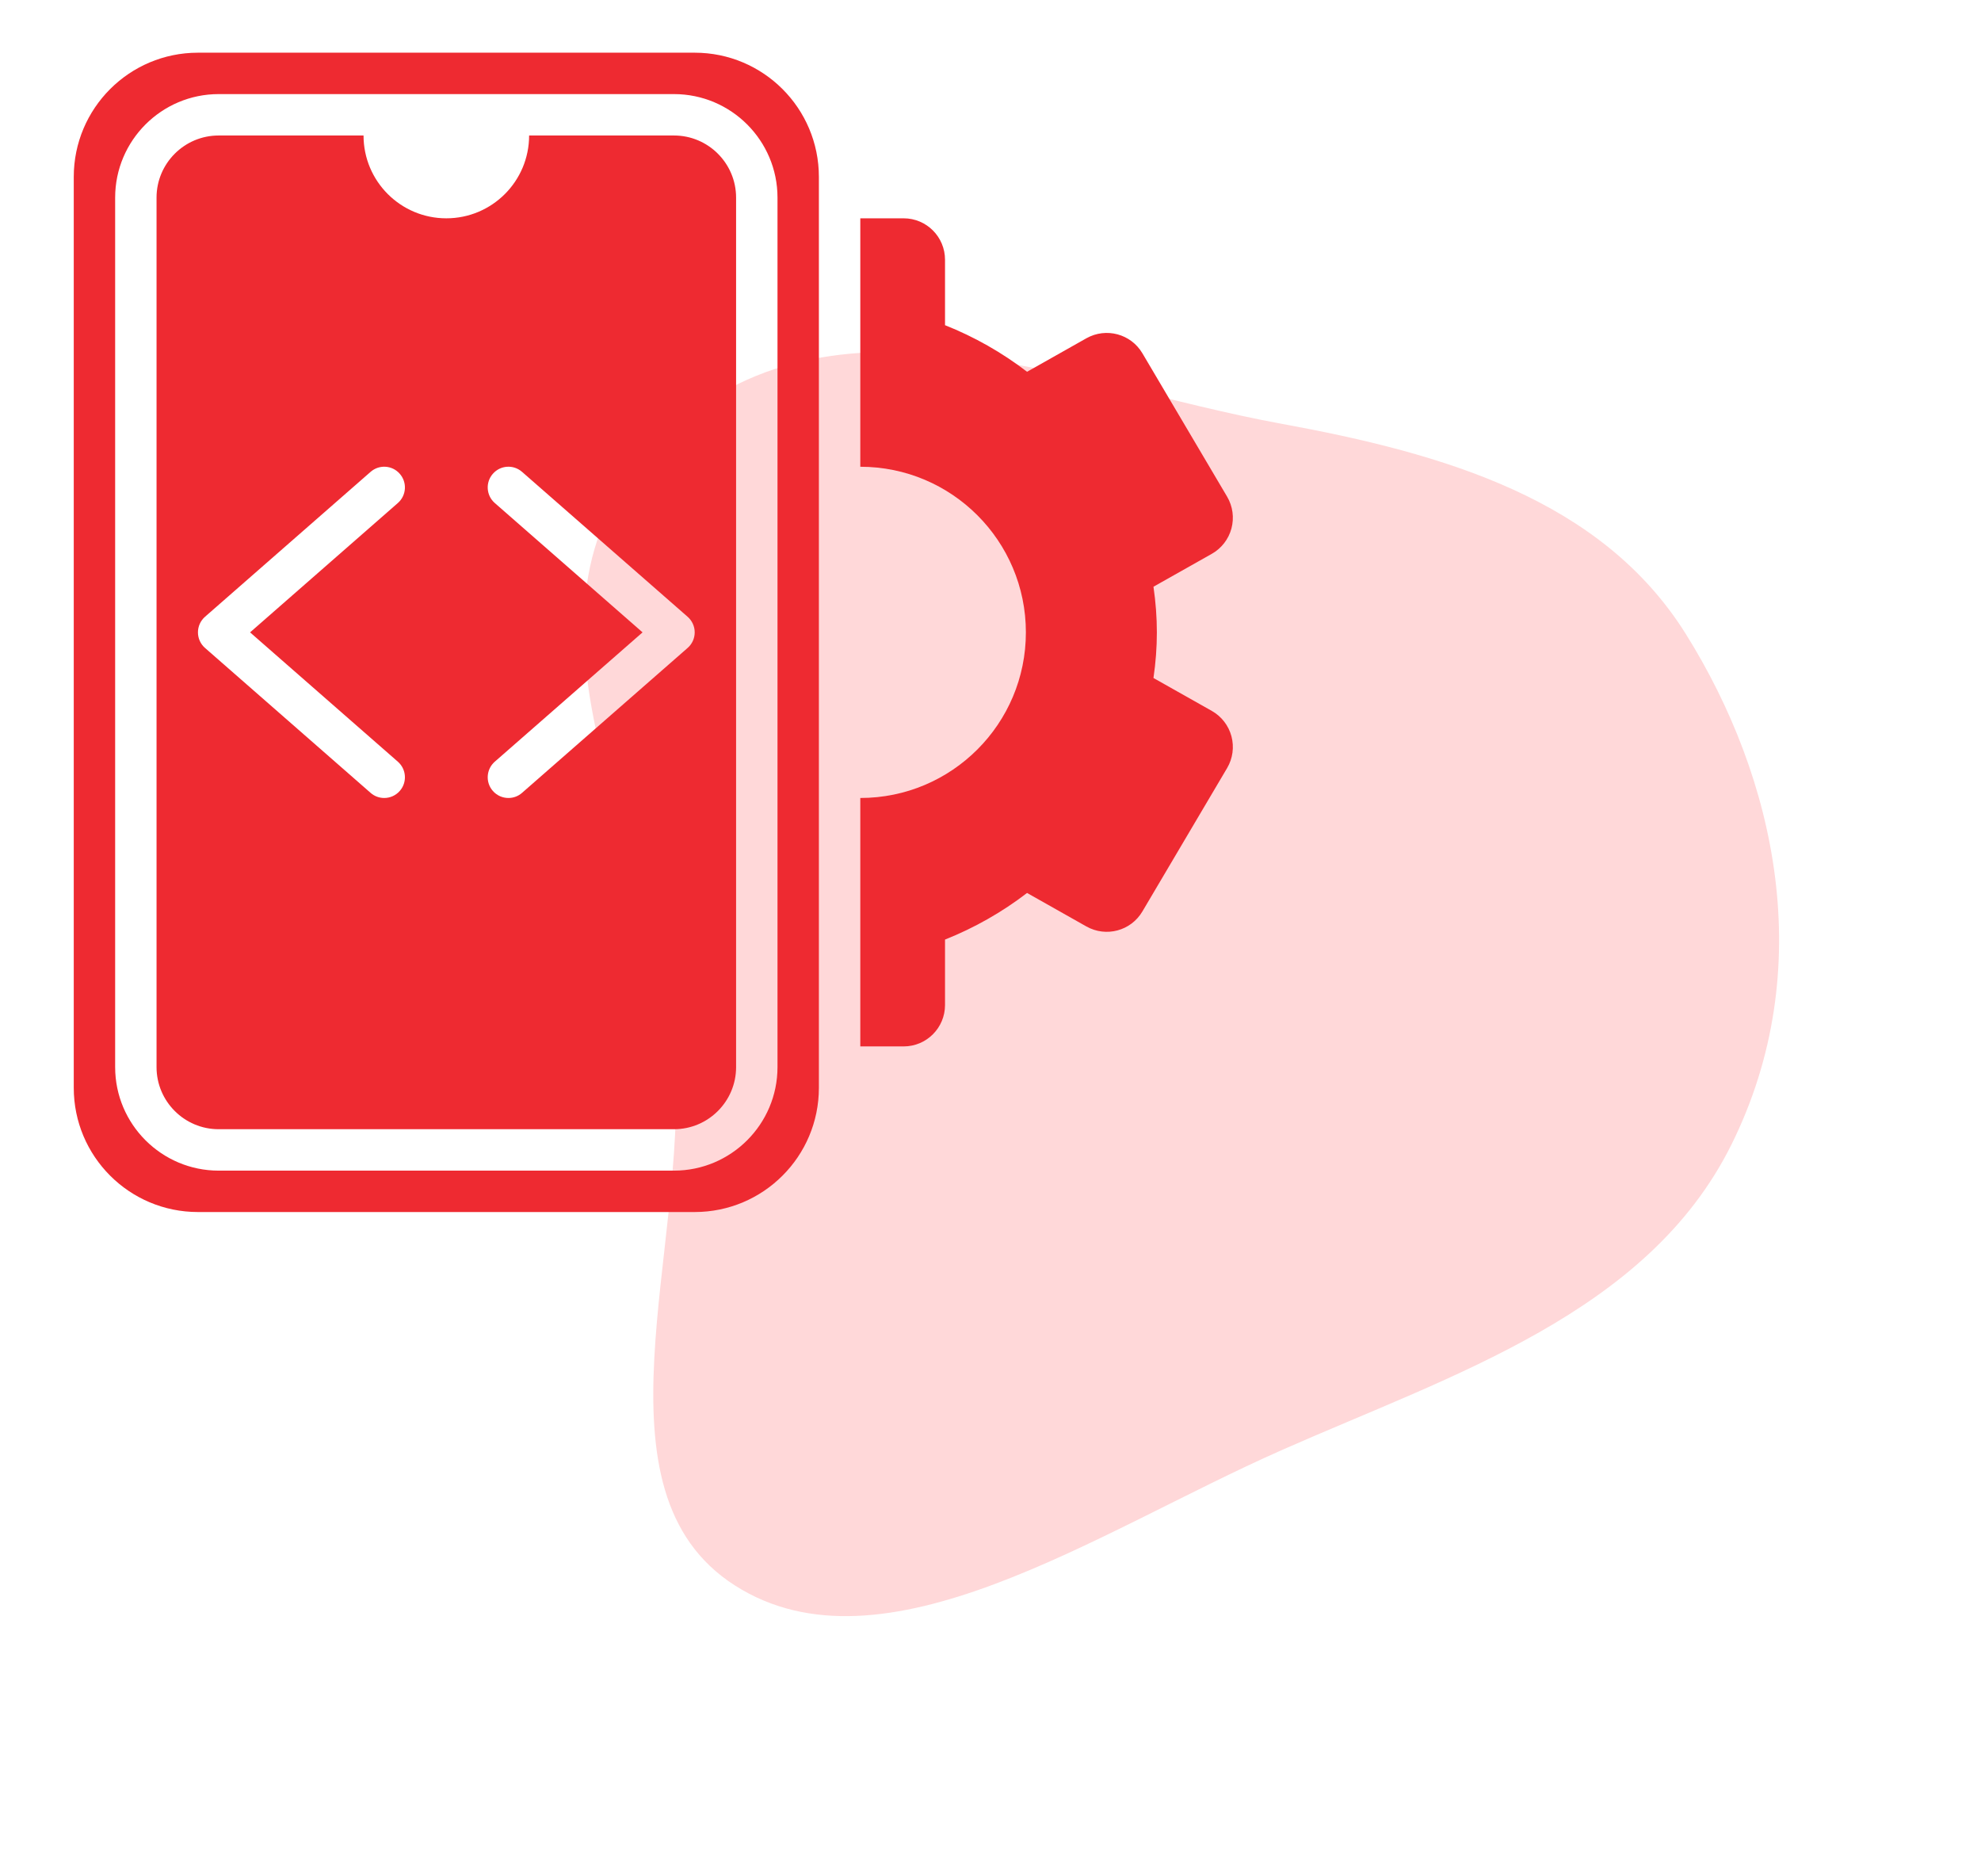 <svg width="94" height="89" viewBox="0 0 94 89" fill="none" xmlns="http://www.w3.org/2000/svg">
<path fill-rule="evenodd" clip-rule="evenodd" d="M31.087 21.14C38.904 12.904 50.882 18.29 60.78 20.099C68.522 21.515 75.995 23.682 79.996 30.081C84.271 36.919 86.292 45.965 82.16 54.297C78.188 62.304 68.922 65.212 60.788 68.808C52 72.694 41.912 79.723 34.863 75.21C27.861 70.727 32.638 59.195 32.023 50.394C31.313 40.218 23.293 29.351 31.087 21.14Z" fill="#FFD8D9"/>
<path d="M32.964 2.5H9.393C6.138 2.5 3.5 5.138 3.5 8.393V51.607C3.5 54.862 6.138 57.5 9.393 57.5H32.964C36.219 57.5 38.857 54.862 38.857 51.607V8.393C38.857 5.138 36.219 2.5 32.964 2.5ZM36.893 50.625C36.893 53.333 34.691 55.536 31.982 55.536H10.375C7.667 55.536 5.464 53.333 5.464 50.625V9.375C5.464 6.667 7.667 4.464 10.375 4.464H31.982C34.691 4.464 36.893 6.667 36.893 9.375V50.625Z" fill="#EE2A31"/>
<path d="M31.982 6.428H25.107C25.107 8.598 23.348 10.357 21.178 10.357C19.009 10.357 17.25 8.598 17.25 6.428H10.375C8.75 6.428 7.428 7.75 7.428 9.375V50.625C7.428 52.25 8.75 53.571 10.375 53.571H31.982C33.607 53.571 34.928 52.25 34.928 50.625V9.375C34.928 7.75 33.607 6.428 31.982 6.428ZM18.878 36.135C19.287 36.493 19.328 37.114 18.971 37.521C18.777 37.744 18.505 37.857 18.232 37.857C18.002 37.857 17.771 37.778 17.585 37.614L9.728 30.739C9.514 30.552 9.393 30.283 9.393 30C9.393 29.717 9.514 29.448 9.728 29.26L17.585 22.385C17.994 22.028 18.613 22.067 18.971 22.479C19.328 22.886 19.287 23.507 18.878 23.864L11.866 30L18.878 36.135ZM32.628 30.739L24.771 37.614C24.585 37.778 24.355 37.857 24.125 37.857C23.851 37.857 23.58 37.744 23.385 37.521C23.028 37.114 23.07 36.493 23.478 36.135L30.49 30L23.478 23.864C23.07 23.507 23.028 22.886 23.385 22.479C23.743 22.067 24.363 22.028 24.771 22.385L32.628 29.26C32.842 29.448 32.964 29.717 32.964 30C32.964 30.283 32.842 30.552 32.628 30.739Z" fill="#EE2A31"/>
<path d="M57.501 33.726L54.733 32.165C54.84 31.434 54.894 30.711 54.894 30C54.894 29.289 54.84 28.566 54.733 27.835L57.501 26.274C57.961 26.014 58.297 25.58 58.433 25.071C58.569 24.561 58.496 24.018 58.228 23.563L54.207 16.759C53.664 15.841 52.487 15.522 51.55 16.048L48.735 17.637C47.547 16.724 46.231 15.978 44.842 15.427V12.322C44.842 11.237 43.964 10.357 42.878 10.357H40.822V22.143C45.161 22.143 48.679 25.661 48.679 30C48.679 34.34 45.161 37.857 40.822 37.857V49.643H42.878C43.964 49.643 44.842 48.763 44.842 47.679V44.574C46.231 44.022 47.547 43.275 48.735 42.363L51.55 43.952C52.487 44.479 53.664 44.161 54.207 43.241L58.228 36.437C58.496 35.982 58.569 35.439 58.433 34.929C58.297 34.42 57.961 33.986 57.501 33.726Z" fill="#EE2A31"/>
</svg>
